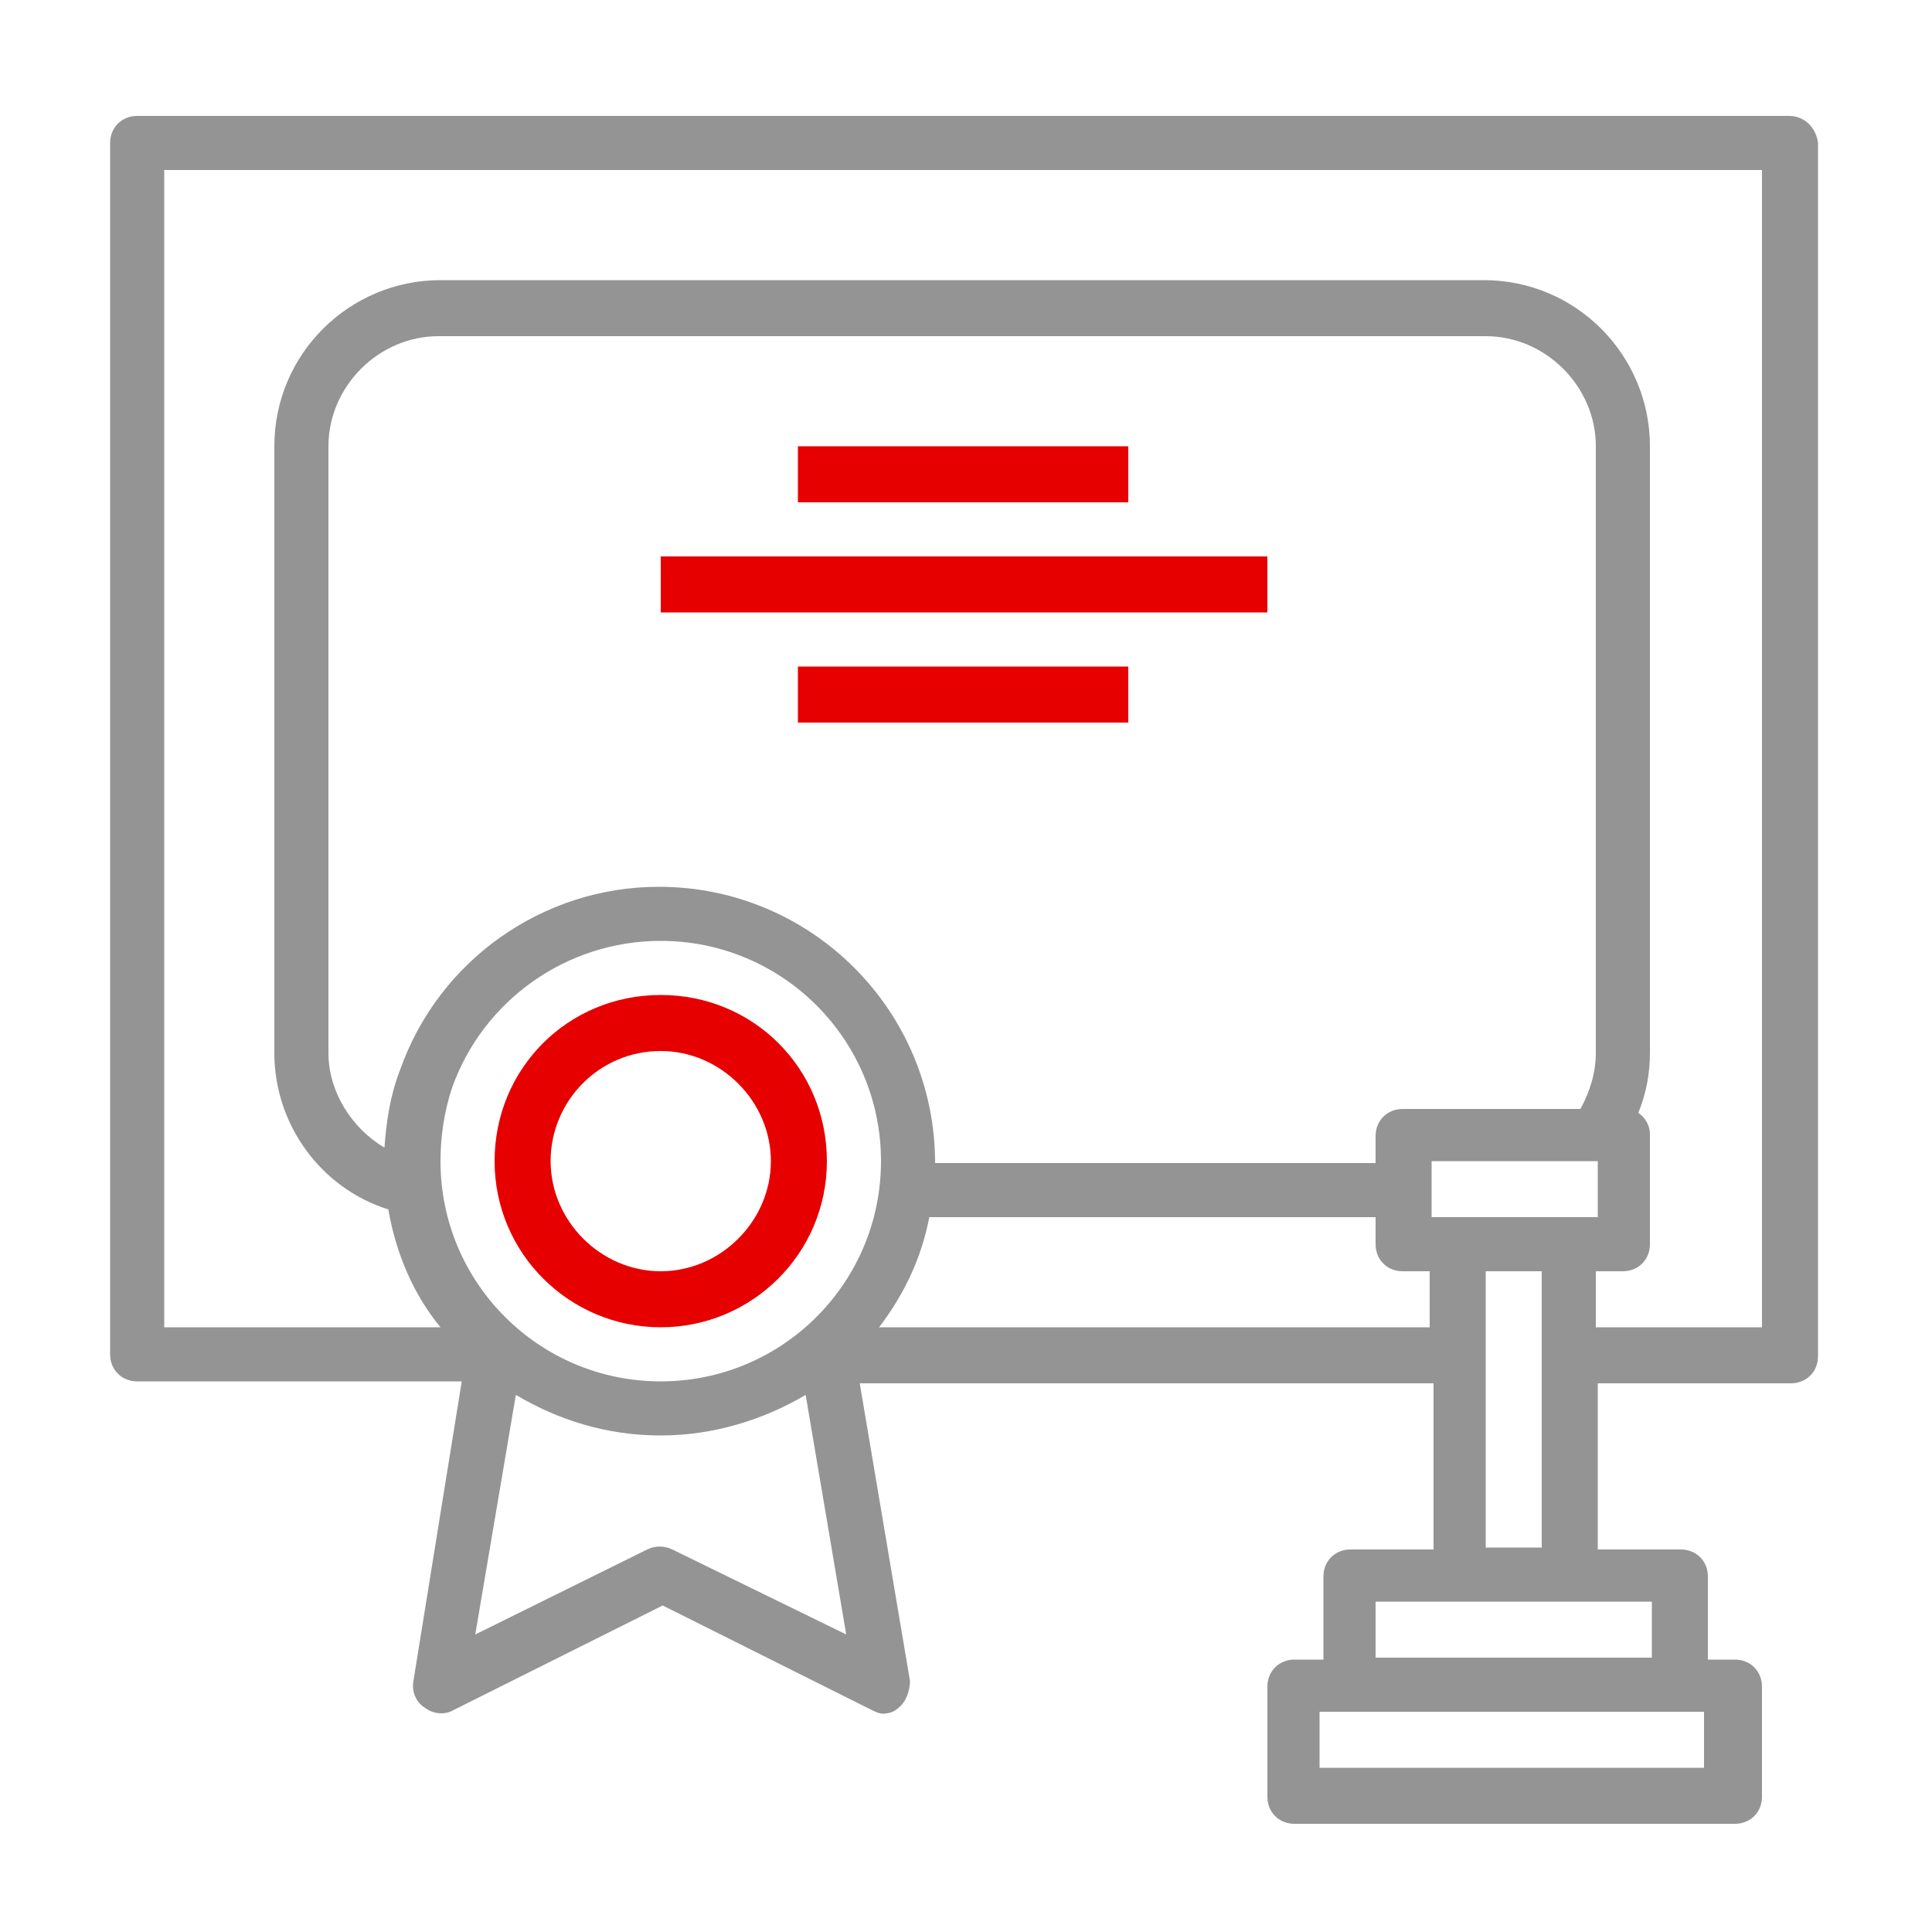 <?xml version="1.0" encoding="utf-8"?>
<!-- Generator: Adobe Illustrator 23.0.3, SVG Export Plug-In . SVG Version: 6.00 Build 0)  -->
<svg version="1.1" id="Layer_1" xmlns="http://www.w3.org/2000/svg" xmlns:xlink="http://www.w3.org/1999/xlink" x="0px" y="0px"
	 viewBox="0 0 100 100" style="enable-background:new 0 0 100 100;" xml:space="preserve">
<style type="text/css">
	.st0{fill:#949494;}
	.st1{fill:#E60000;}
</style>
<g>
	<path class="st0" d="M92.6,6H7.1C6.3,6,5.7,6.6,5.7,7.4v62.7c0,0.8,0.6,1.4,1.4,1.4h16.8L21.4,87c-0.1,0.5,0.1,1.1,0.6,1.4
		c0.4,0.3,1,0.4,1.5,0.1l10.8-5.4l10.8,5.4c0.2,0.1,0.4,0.2,0.6,0.2c0.3,0,0.6-0.1,0.8-0.3c0.4-0.3,0.6-0.9,0.6-1.4l-2.6-15.4h29.7
		v8.6h-4.3c-0.8,0-1.4,0.6-1.4,1.4v4.3H67c-0.8,0-1.4,0.6-1.4,1.4v5.7c0,0.8,0.6,1.4,1.4,1.4h22.8c0.8,0,1.4-0.6,1.4-1.4v-5.7
		c0-0.8-0.6-1.4-1.4-1.4h-1.4v-4.3c0-0.8-0.6-1.4-1.4-1.4h-4.3v-8.6h10c0.8,0,1.4-0.6,1.4-1.4V7.4C94,6.6,93.4,6,92.6,6z M20.7,55.4
		C20.7,55.4,20.7,55.4,20.7,55.4c-0.5,1.3-0.7,2.6-0.8,4c-1.7-1-2.9-2.9-2.9-4.9V23.1c0-3.1,2.6-5.7,5.7-5.7h54.2
		c3.1,0,5.7,2.6,5.7,5.7v31.4c0,1-0.3,2-0.8,2.9h-9.2c-0.8,0-1.4,0.6-1.4,1.4v1.4H48.4c0-7.9-6.4-14.3-14.3-14.3
		C28.1,45.9,22.7,49.7,20.7,55.4z M81.2,63h-5.7h-1.4v-2.9h8.6V63H81.2z M23.4,56.3c1.6-4.5,5.9-7.6,10.8-7.6
		c6.3,0,11.4,5.1,11.4,11.4s-5.1,11.4-11.4,11.4s-11.4-5.1-11.4-11.4C22.8,58.8,23,57.5,23.4,56.3z M34.8,80.2
		c-0.4-0.2-0.9-0.2-1.3,0l-8.9,4.4l2.1-12.4c2.2,1.3,4.7,2.1,7.5,2.1c2.7,0,5.3-0.8,7.5-2.1l2.1,12.4L34.8,80.2z M45.5,68.7
		c1.3-1.7,2.2-3.6,2.6-5.7h23.1v1.4c0,0.8,0.6,1.4,1.4,1.4h1.4v2.9H45.5z M88.3,91.5h-20v-2.9h1.4h17.1h1.4V91.5z M85.5,85.8H71.2
		v-2.9h4.3h5.7h4.3V85.8z M76.9,80.1V65.8h2.9v14.3H76.9z M91.2,68.7h-8.6v-2.9h1.4c0.8,0,1.4-0.6,1.4-1.4v-5.7
		c0-0.5-0.3-0.9-0.6-1.1c0.4-1,0.6-2,0.6-3.1V23.1c0-4.7-3.8-8.6-8.6-8.6H22.8c-4.7,0-8.6,3.8-8.6,8.6v31.4c0,3.7,2.4,7,5.9,8.1
		c0.4,2.3,1.3,4.4,2.7,6.1H8.5V8.8h82.7V68.7z"/>
	<path class="st1" d="M34.2,68.7c4.7,0,8.6-3.8,8.6-8.6s-3.8-8.6-8.6-8.6s-8.6,3.8-8.6,8.6S29.5,68.7,34.2,68.7z M34.2,54.4
		c3.1,0,5.7,2.6,5.7,5.7c0,3.1-2.6,5.7-5.7,5.7s-5.7-2.6-5.7-5.7C28.5,57,31,54.4,34.2,54.4z"/>
	<rect x="41.3" y="23.1" class="st1" width="17.1" height="2.9"/>
	<rect x="34.2" y="28.8" class="st1" width="31.4" height="2.9"/>
	<rect x="41.3" y="34.5" class="st1" width="17.1" height="2.9"/>
</g>
</svg>
